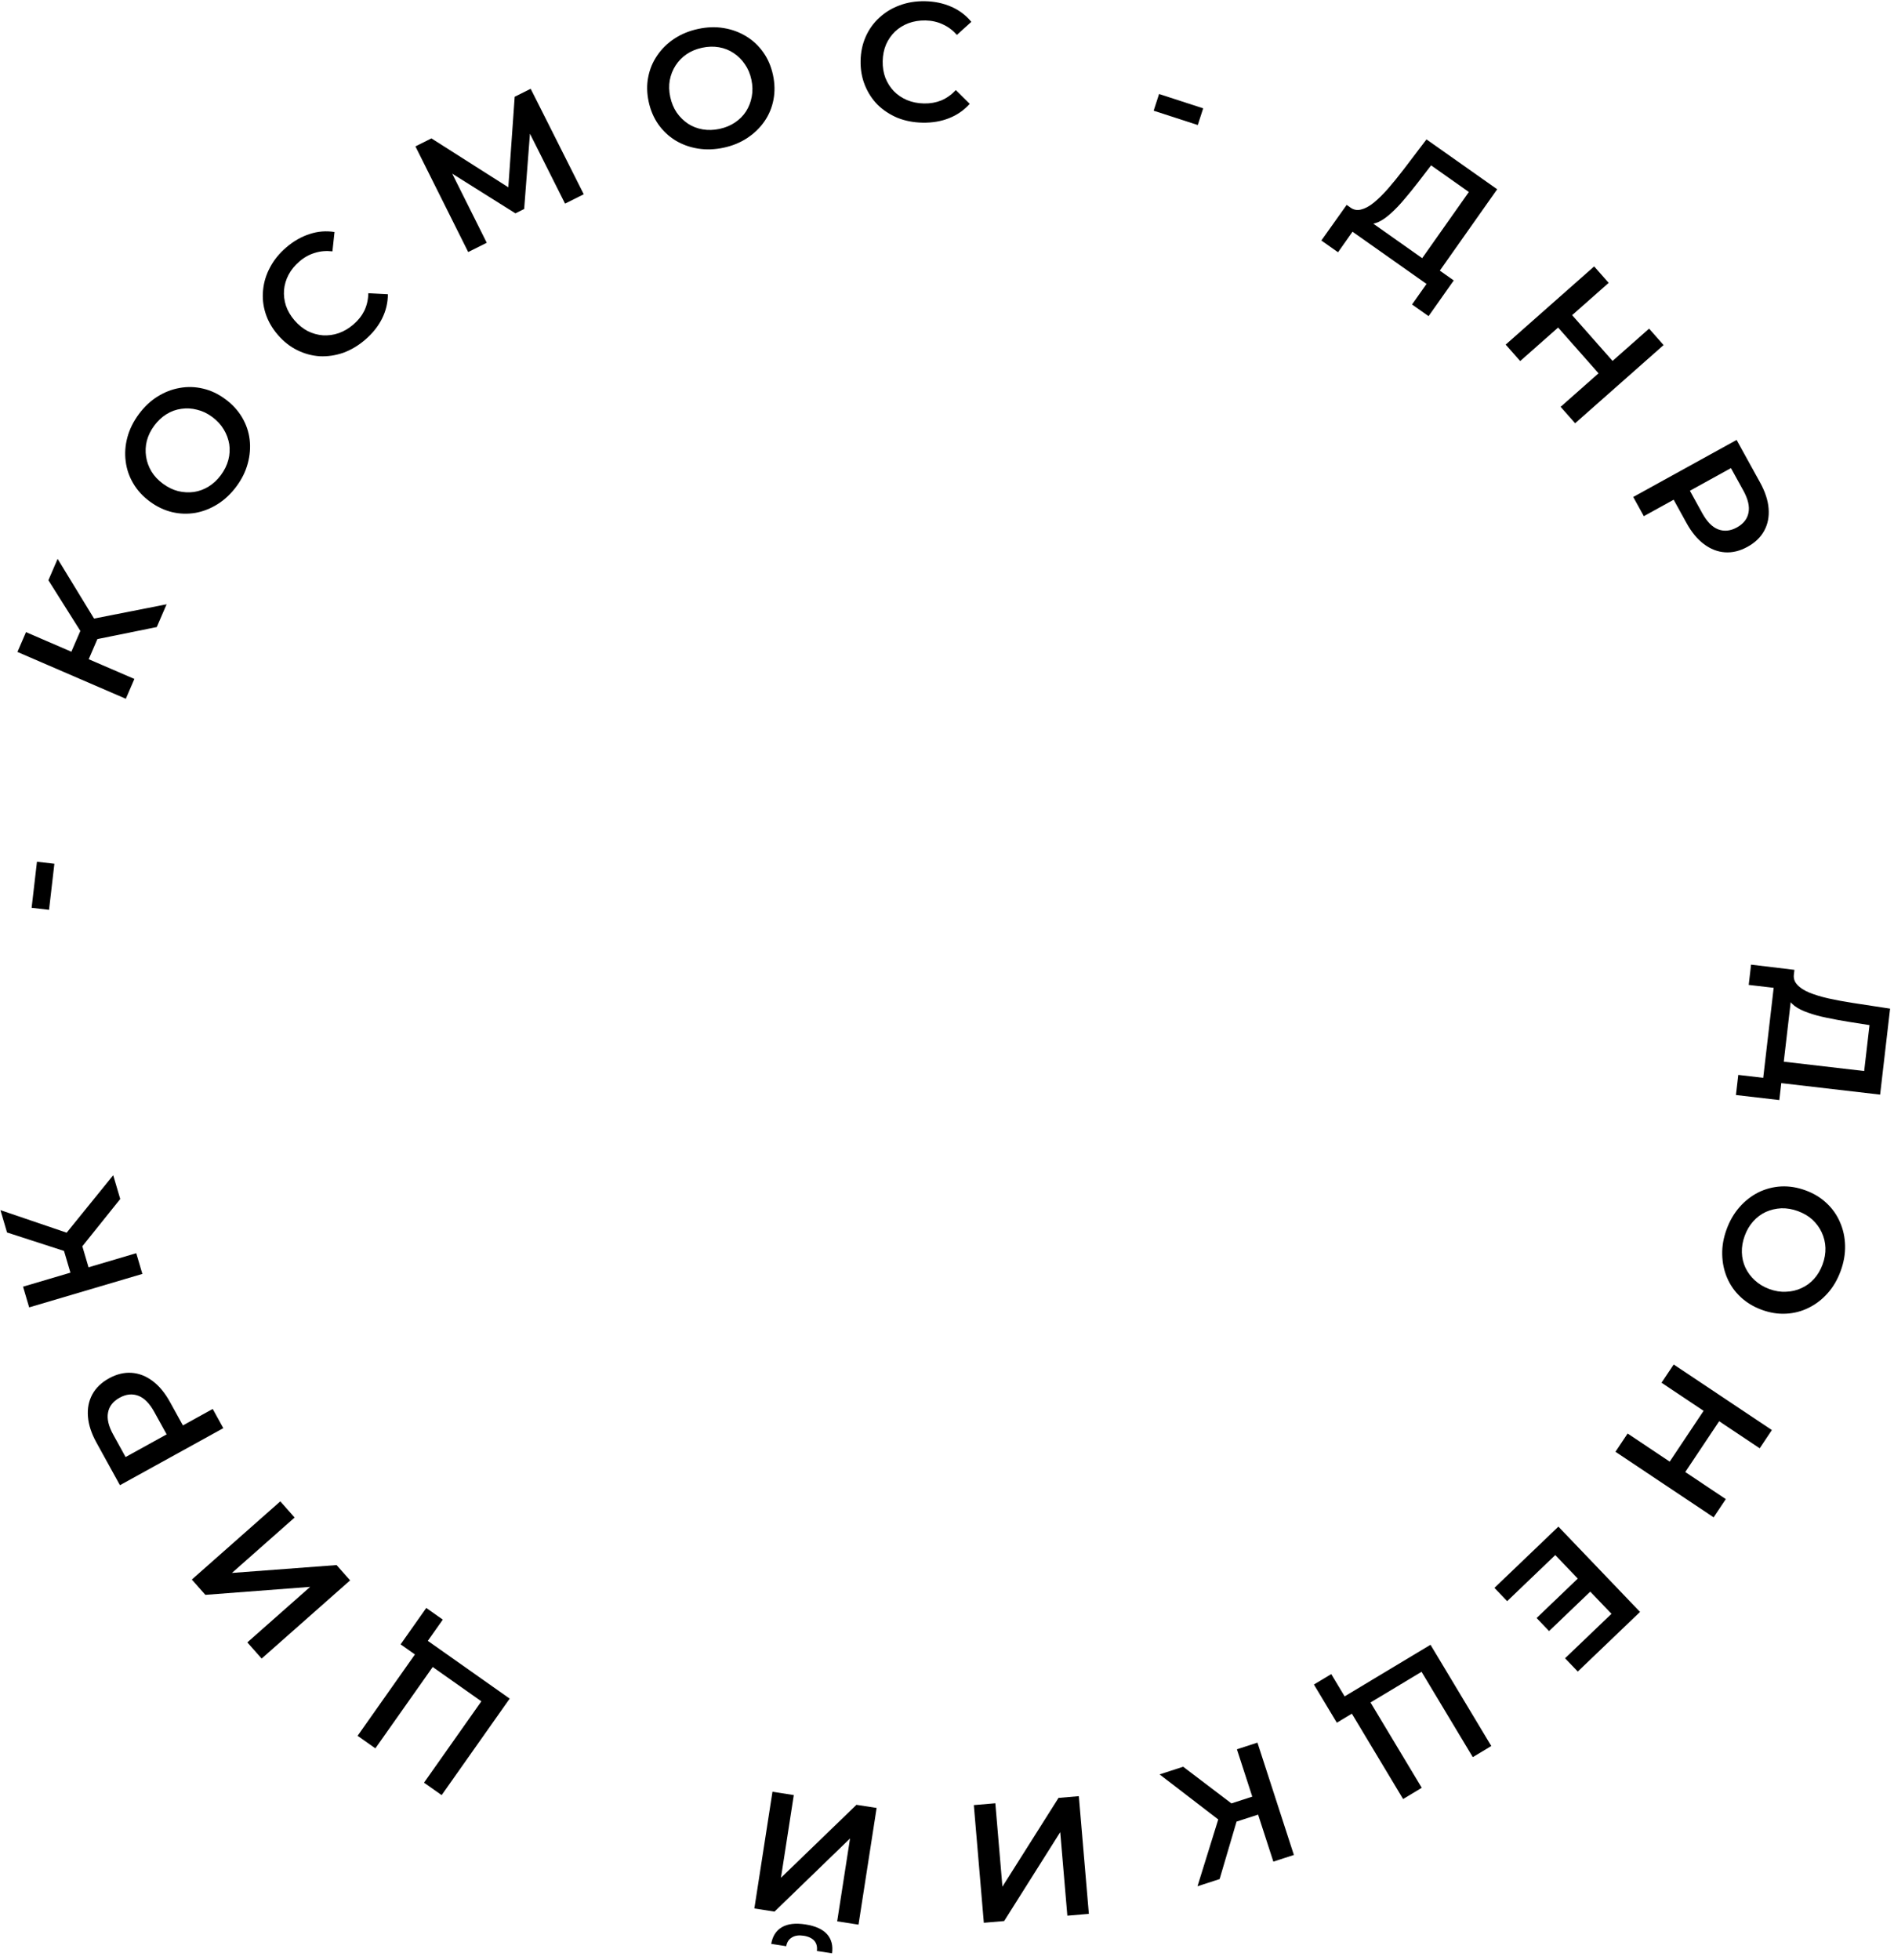 <svg width="146" height="151" viewBox="0 0 146 151" fill="none" xmlns="http://www.w3.org/2000/svg">
<path d="M136.857 81.73L143.701 82.525L144.112 78.987L142.519 78.736C141.919 78.64 141.351 78.535 140.815 78.421C140.286 78.315 139.808 78.186 139.381 78.031C138.953 77.886 138.603 77.71 138.33 77.504C138.057 77.297 137.888 77.064 137.822 76.803L138.291 75.026C138.235 75.351 138.316 75.631 138.533 75.865C138.749 76.108 139.066 76.315 139.482 76.486C139.898 76.656 140.392 76.805 140.961 76.933C141.54 77.061 142.168 77.177 142.845 77.282L145.699 77.718L144.93 84.343L136.665 83.383L136.857 81.73ZM134.982 74.327L138.325 74.729L137.16 84.762L133.815 84.374L133.995 82.824L135.919 83.048L136.725 76.113L134.801 75.89L134.982 74.327Z" fill="black"/>
<path d="M133.096 94.723C133.34 94.056 133.675 93.482 134.101 93.001C134.527 92.52 135.011 92.144 135.553 91.872C136.104 91.603 136.686 91.452 137.298 91.418C137.919 91.387 138.547 91.488 139.181 91.721C139.816 91.954 140.356 92.281 140.801 92.703C141.255 93.127 141.601 93.619 141.839 94.177C142.086 94.738 142.216 95.34 142.23 95.982C142.244 96.624 142.13 97.274 141.888 97.933C141.643 98.601 141.31 99.171 140.887 99.643C140.462 100.124 139.973 100.499 139.422 100.768C138.88 101.04 138.298 101.191 137.677 101.222C137.065 101.256 136.441 101.156 135.807 100.924C135.172 100.691 134.628 100.362 134.175 99.938C133.721 99.513 133.375 99.021 133.137 98.463C132.898 97.905 132.772 97.305 132.758 96.663C132.742 96.029 132.854 95.382 133.096 94.723ZM134.492 95.221C134.333 95.653 134.26 96.078 134.273 96.498C134.285 96.918 134.376 97.311 134.546 97.678C134.724 98.048 134.965 98.372 135.27 98.65C135.579 98.939 135.954 99.164 136.393 99.325C136.832 99.486 137.26 99.555 137.674 99.531C138.094 99.519 138.488 99.428 138.854 99.258C139.23 99.091 139.558 98.851 139.838 98.539C140.119 98.226 140.338 97.855 140.497 97.423C140.655 96.992 140.728 96.566 140.715 96.147C140.7 95.735 140.605 95.34 140.43 94.962C140.26 94.595 140.02 94.267 139.711 93.978C139.406 93.7 139.034 93.481 138.595 93.32C138.164 93.162 137.738 93.089 137.318 93.101C136.895 93.121 136.496 93.215 136.121 93.382C135.754 93.552 135.431 93.793 135.15 94.106C134.869 94.418 134.65 94.79 134.492 95.221Z" fill="black"/>
<path d="M133.035 115.509L132.096 116.914L124.528 111.862L125.466 110.456L133.035 115.509ZM128.079 106.542L129.018 105.137L136.586 110.189L135.648 111.595L128.079 106.542ZM128.638 112.73L131.402 108.589L132.602 109.39L129.838 113.531L128.638 112.73Z" fill="black"/>
<path d="M122.68 122.549L119.412 125.678L118.45 124.673L121.718 121.544L122.68 122.549ZM119.889 119.822L116.18 123.373L115.2 122.349L120.13 117.63L126.423 124.203L121.624 128.797L120.644 127.773L124.222 124.348L119.889 119.822Z" fill="black"/>
<path d="M110.271 126.733L114.957 134.534L113.531 135.391L109.581 128.816L105.647 131.179L109.597 137.754L108.159 138.618L103.473 130.817L110.271 126.733ZM102.621 128.994L103.866 131.066L103.328 130.904L104.911 129.953L105.647 131.179L103.051 132.739L101.283 129.797L102.621 128.994Z" fill="black"/>
<path d="M91.206 136.131L95.505 139.397L94.468 140.622L89.388 136.721L91.206 136.131ZM96.931 134.273L99.74 142.929L98.157 143.442L95.348 134.787L96.931 134.273ZM97.014 138.278L97.464 139.663L94.546 140.61L94.096 139.225L97.014 138.278ZM94.034 139.792L95.57 139.512L94.015 144.787L92.309 145.341L94.034 139.792Z" fill="black"/>
<path d="M83.163 138.399L83.935 147.466L82.277 147.607L81.729 141.169L77.406 148.021L75.839 148.154L75.068 139.087L76.726 138.946L77.272 145.371L81.596 138.532L83.163 138.399Z" fill="black"/>
<path d="M67.575 139.306L66.179 148.298L64.534 148.043L65.526 141.658L59.704 147.293L58.15 147.052L59.546 138.059L61.19 138.315L60.201 144.686L66.02 139.065L67.575 139.306ZM62.09 148.282C62.861 148.401 63.418 148.655 63.761 149.041C64.096 149.426 64.222 149.915 64.139 150.507L62.97 150.326C63.01 150.008 62.946 149.748 62.775 149.546C62.596 149.343 62.323 149.212 61.954 149.155C61.586 149.098 61.286 149.139 61.054 149.279C60.813 149.417 60.664 149.643 60.606 149.959L59.45 149.779C59.55 149.19 59.823 148.763 60.267 148.499C60.712 148.234 61.319 148.162 62.09 148.282Z" fill="black"/>
<path d="M39.29 130.882L34.045 138.318L32.685 137.359L37.106 131.091L33.356 128.446L28.935 134.714L27.565 133.748L32.809 126.311L39.29 130.882ZM34.133 124.795L32.74 126.771L32.671 126.214L34.18 127.278L33.356 128.446L30.881 126.701L32.859 123.896L34.133 124.795Z" fill="black"/>
<path d="M26.988 121.772L20.168 127.797L19.066 126.55L23.908 122.272L15.83 122.887L14.788 121.708L21.608 115.683L22.71 116.93L17.878 121.199L25.946 120.593L26.988 121.772Z" fill="black"/>
<path d="M17.214 110.043L9.246 114.438L7.438 111.16C7.048 110.454 6.829 109.788 6.781 109.162C6.728 108.528 6.839 107.957 7.113 107.449C7.387 106.942 7.817 106.527 8.401 106.205C8.985 105.882 9.565 105.74 10.141 105.779C10.716 105.818 11.258 106.029 11.767 106.412C12.271 106.787 12.717 107.327 13.106 108.033L14.463 110.492L13.404 110.215L16.398 108.563L17.214 110.043ZM13.563 110.127L13.211 111.183L11.892 108.792C11.532 108.14 11.125 107.725 10.672 107.55C10.207 107.371 9.724 107.419 9.223 107.696C8.715 107.976 8.416 108.359 8.327 108.843C8.234 109.32 8.367 109.885 8.727 110.538L10.046 112.928L8.953 112.67L13.563 110.127Z" fill="black"/>
<path d="M9.269 92.386L5.891 96.597L4.694 95.528L8.727 90.553L9.269 92.386ZM10.975 98.158L2.248 100.737L1.776 99.141L10.503 96.562L10.975 98.158ZM6.969 98.135L5.573 98.548L4.703 95.606L6.1 95.193L6.969 98.135ZM5.535 95.116L5.774 96.659L0.542 94.965L0.034 93.245L5.535 95.116Z" fill="black"/>
<path d="M3.78 70.105L2.437 69.949L2.849 66.398L4.192 66.554L3.78 70.105Z" fill="black"/>
<path d="M12.085 48.316L6.794 49.387L6.559 47.799L12.843 46.562L12.085 48.316ZM9.699 53.842L1.345 50.234L2.004 48.707L10.359 52.314L9.699 53.842ZM6.637 51.259L5.3 50.682L6.517 47.865L7.853 48.443L6.637 51.259ZM7.469 48.022L6.664 49.359L3.731 44.709L4.442 43.062L7.469 48.022Z" fill="black"/>
<path d="M18.233 37.47C17.81 38.041 17.328 38.498 16.784 38.84C16.241 39.182 15.67 39.407 15.073 39.516C14.469 39.619 13.868 39.601 13.271 39.461C12.666 39.317 12.092 39.044 11.549 38.642C11.005 38.24 10.579 37.775 10.27 37.245C9.954 36.71 9.76 36.141 9.688 35.538C9.609 34.93 9.653 34.316 9.82 33.696C9.987 33.076 10.279 32.484 10.696 31.919C11.118 31.348 11.599 30.894 12.137 30.559C12.681 30.217 13.254 29.995 13.858 29.891C14.456 29.783 15.056 29.801 15.661 29.946C16.258 30.085 16.829 30.356 17.372 30.758C17.916 31.159 18.346 31.628 18.662 32.163C18.978 32.698 19.172 33.267 19.244 33.869C19.316 34.472 19.268 35.083 19.101 35.703C18.939 36.316 18.65 36.905 18.233 37.47ZM17.033 36.6C17.306 36.23 17.495 35.842 17.602 35.436C17.708 35.03 17.731 34.626 17.671 34.227C17.604 33.821 17.463 33.443 17.249 33.091C17.033 32.727 16.737 32.405 16.36 32.127C15.984 31.849 15.594 31.663 15.189 31.569C14.783 31.463 14.38 31.44 13.979 31.5C13.572 31.555 13.191 31.693 12.833 31.914C12.476 32.135 12.161 32.43 11.888 32.8C11.615 33.169 11.426 33.557 11.319 33.964C11.218 34.363 11.199 34.769 11.261 35.181C11.321 35.581 11.459 35.963 11.675 36.327C11.889 36.679 12.184 36.994 12.56 37.272C12.93 37.545 13.318 37.735 13.724 37.841C14.136 37.94 14.545 37.962 14.952 37.907C15.352 37.847 15.73 37.706 16.088 37.486C16.445 37.264 16.76 36.969 17.033 36.6Z" fill="black"/>
<path d="M28.147 26.179C27.621 26.631 27.057 26.966 26.457 27.184C25.857 27.39 25.254 27.479 24.648 27.451C24.042 27.411 23.461 27.253 22.905 26.977C22.348 26.701 21.85 26.306 21.41 25.793C20.969 25.28 20.655 24.727 20.467 24.135C20.279 23.543 20.217 22.945 20.281 22.342C20.34 21.732 20.52 21.149 20.821 20.595C21.116 20.033 21.529 19.524 22.062 19.067C22.628 18.582 23.229 18.237 23.865 18.034C24.496 17.824 25.136 17.772 25.786 17.877L25.626 19.367C25.144 19.312 24.693 19.351 24.271 19.485C23.843 19.612 23.448 19.831 23.086 20.141C22.725 20.451 22.443 20.796 22.242 21.174C22.048 21.546 21.932 21.936 21.895 22.345C21.864 22.749 21.913 23.152 22.042 23.555C22.177 23.953 22.397 24.329 22.702 24.684C23.007 25.04 23.345 25.314 23.718 25.509C24.097 25.698 24.488 25.807 24.891 25.838C25.301 25.863 25.705 25.808 26.102 25.673C26.506 25.532 26.889 25.306 27.251 24.995C27.613 24.685 27.892 24.331 28.088 23.935C28.279 23.531 28.381 23.084 28.393 22.593L29.899 22.672C29.899 23.323 29.75 23.948 29.452 24.546C29.154 25.144 28.719 25.688 28.147 26.179Z" fill="black"/>
<path d="M36.091 19.42L32.023 11.279L33.256 10.663L39.796 14.822L39.133 15.153L39.675 7.456L40.908 6.84L44.999 14.968L43.557 15.689L40.599 9.799L40.901 9.648L40.406 16.101L39.731 16.438L34.226 12.983L34.575 12.809L37.521 18.705L36.091 19.42Z" fill="black"/>
<path d="M55.789 11.379C55.094 11.528 54.43 11.55 53.796 11.447C53.162 11.344 52.586 11.135 52.066 10.821C51.545 10.499 51.107 10.088 50.751 9.588C50.394 9.079 50.144 8.495 50.002 7.834C49.861 7.173 49.849 6.541 49.968 5.94C50.086 5.329 50.317 4.775 50.661 4.275C51.005 3.767 51.444 3.336 51.98 2.982C52.515 2.628 53.126 2.377 53.812 2.23C54.507 2.08 55.167 2.058 55.793 2.164C56.426 2.267 57.004 2.48 57.525 2.802C58.045 3.116 58.483 3.527 58.84 4.036C59.196 4.536 59.444 5.116 59.586 5.777C59.728 6.438 59.74 7.074 59.623 7.684C59.506 8.294 59.275 8.849 58.93 9.348C58.585 9.848 58.145 10.275 57.609 10.629C57.082 10.981 56.475 11.231 55.789 11.379ZM55.465 9.932C55.914 9.836 56.313 9.67 56.662 9.436C57.011 9.202 57.295 8.915 57.514 8.575C57.732 8.227 57.877 7.85 57.95 7.445C58.029 7.029 58.019 6.592 57.921 6.134C57.823 5.677 57.653 5.279 57.412 4.941C57.178 4.592 56.891 4.308 56.551 4.088C56.21 3.86 55.832 3.711 55.418 3.64C55.004 3.569 54.572 3.582 54.123 3.679C53.674 3.775 53.275 3.94 52.927 4.175C52.587 4.407 52.303 4.698 52.077 5.048C51.858 5.388 51.708 5.766 51.629 6.182C51.556 6.587 51.569 7.019 51.667 7.476C51.764 7.925 51.929 8.324 52.164 8.673C52.406 9.02 52.699 9.307 53.04 9.535C53.38 9.755 53.757 9.9 54.171 9.971C54.585 10.041 55.016 10.028 55.465 9.932Z" fill="black"/>
<path d="M71.11 9.452C70.417 9.439 69.774 9.314 69.18 9.077C68.595 8.831 68.086 8.497 67.652 8.072C67.227 7.639 66.899 7.134 66.667 6.558C66.436 5.981 66.326 5.355 66.339 4.679C66.352 4.003 66.486 3.382 66.739 2.814C66.993 2.247 67.345 1.76 67.795 1.353C68.245 0.937 68.767 0.622 69.36 0.408C69.954 0.185 70.602 0.081 71.304 0.094C72.049 0.108 72.727 0.252 73.337 0.523C73.947 0.787 74.46 1.174 74.875 1.684L73.763 2.69C73.441 2.328 73.078 2.057 72.674 1.876C72.27 1.686 71.83 1.587 71.353 1.577C70.877 1.568 70.438 1.638 70.036 1.786C69.643 1.934 69.296 2.149 68.996 2.429C68.705 2.709 68.473 3.043 68.301 3.43C68.137 3.817 68.051 4.244 68.042 4.712C68.033 5.18 68.103 5.61 68.251 6.003C68.408 6.396 68.627 6.739 68.907 7.03C69.197 7.322 69.535 7.549 69.921 7.713C70.317 7.876 70.753 7.963 71.23 7.972C71.706 7.981 72.15 7.903 72.561 7.738C72.971 7.564 73.345 7.298 73.681 6.94L74.753 8.001C74.319 8.487 73.791 8.854 73.171 9.102C72.551 9.35 71.864 9.467 71.11 9.452Z" fill="black"/>
<path d="M88.93 8.53L89.348 7.244L92.748 8.348L92.331 9.634L88.93 8.53Z" fill="black"/>
<path d="M109.256 20.424L113.227 14.794L110.316 12.741L109.334 14.021C108.963 14.501 108.599 14.95 108.242 15.366C107.897 15.78 107.554 16.138 107.214 16.439C106.882 16.745 106.56 16.969 106.248 17.11C105.937 17.251 105.651 17.288 105.39 17.221L104.053 15.959C104.312 16.163 104.597 16.226 104.906 16.148C105.223 16.074 105.556 15.896 105.905 15.611C106.254 15.327 106.621 14.965 107.005 14.526C107.394 14.079 107.797 13.584 108.213 13.039L109.961 10.741L115.411 14.584L110.615 21.383L109.256 20.424ZM101.857 18.531L103.809 15.787L112.063 21.609L110.122 24.36L108.848 23.461L109.964 21.878L104.259 17.855L103.143 19.438L101.857 18.531Z" fill="black"/>
<path d="M127.121 25.322L128.239 26.588L121.42 32.613L120.301 31.347L127.121 25.322ZM117.185 27.82L116.066 26.553L122.886 20.528L124.005 21.795L117.185 27.82ZM123.31 28.862L120.013 25.131L121.094 24.175L124.391 27.907L123.31 28.862Z" fill="black"/>
<path d="M125.899 38.293L133.867 33.898L135.676 37.176C136.065 37.882 136.284 38.548 136.333 39.174C136.385 39.808 136.275 40.379 136 40.886C135.726 41.394 135.297 41.809 134.712 42.131C134.128 42.454 133.548 42.596 132.972 42.557C132.397 42.518 131.855 42.307 131.347 41.924C130.843 41.549 130.396 41.008 130.007 40.303L128.651 37.844L129.709 38.121L126.715 39.773L125.899 38.293ZM129.55 38.209L129.903 37.153L131.221 39.544C131.581 40.196 131.988 40.611 132.441 40.786C132.906 40.965 133.389 40.916 133.89 40.64C134.398 40.36 134.697 39.977 134.786 39.493C134.879 39.016 134.746 38.451 134.386 37.798L133.067 35.408L134.16 35.666L129.55 38.209Z" fill="black"/>
</svg>
